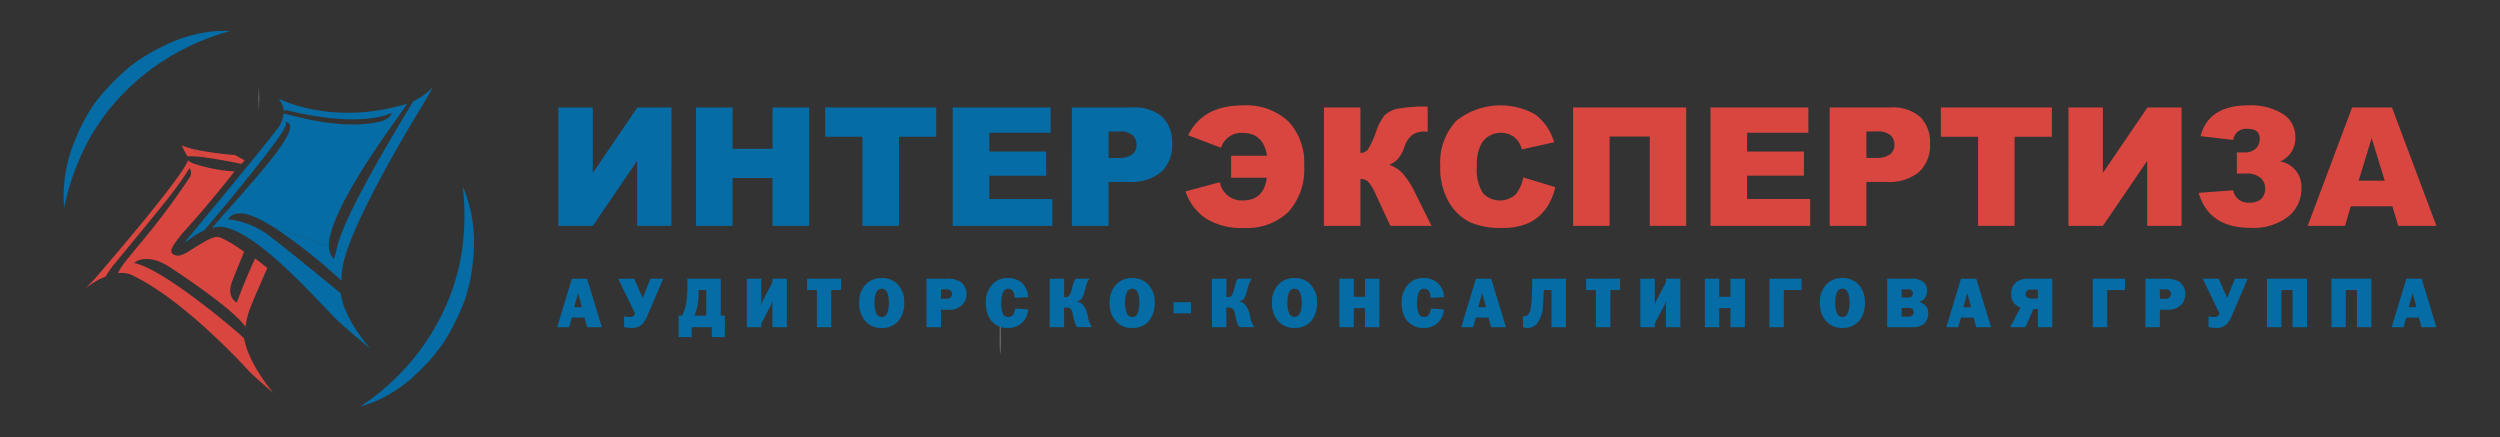 <svg fill="none" height="67" width="383" xmlns="http://www.w3.org/2000/svg"><rect width="100%" height="100%" fill="#333333" stroke="none"/><g clip-rule="evenodd" fill-rule="evenodd"><path d="M63.308 15.512c0 .086-10.331 16.58-11.647 22.28-.047.165-.08.309-.108.444l.174.061 1.305.465c2.59-8.046 11.932-23.001 12.48-23.961.598-1.024.816-1.46.816-1.46a10.528 10.528 0 0 1-3.02 2.171zm-.996.401c.309.075-10.423 13.543-11.847 20.668-.083.405-.111.82-.082 1.234l-8.517-3.035c-2.024-1.264-3.898-2.145-5.145-2.085a3.36 3.36 0 0 0-.511.065l-1.4-.5c4.405-5.003 11.284-12.485 9.276-13.466-.053-.019-.456-.259-.267.146.373.67-5.952 8.47-9.747 13.056l-1.18-.42c4.19-5.104 9.764-11.91 10.002-12.409a5.896 5.896 0 0 0 .553-1.723c.042-.26 7.915 2.591 14.345 1.286 2.163-.43 2.21-1.446 2.21-1.446s-4.298 2.457-15.822-.332c-.65-.137-.619.06-.703.065-.076-.016.06-.34-.214-.935a8.501 8.501 0 0 0-.544-.963s8.094 4.276 19.585.79z" fill="#056ca5"/><path d="m41.893 34.771 8.498 3.035c.037.679.28 1.33.693 1.868.24-.453.4-.945.473-1.453l1.486.53c-.224.684-.405 1.381-.541 2.088-.346 1.964 0 2.327-.424 1.944a83.75 83.75 0 0 0-10.184-8.012m-7.088-2.524c-.521.592-1.007 1.147-1.438 1.657a10.8 10.8 0 0 1-.954 1.037 5.255 5.255 0 0 1 1.091-.209c5.364-.023 14.959 11.215 18.166 14.326 1.579 1.505 5.115 4.4 5.05 4.331-4.387-5.088-4.501-8.433-4.501-8.433s-9.761-8.078-11.767-9.397a12.685 12.685 0 0 0-5.529-1.962 1.843 1.843 0 0 1 1.278-.852zm-1.922-.688 1.181.424c-1.606 1.937-2.758 3.3-2.758 3.3-.671.317-1.316.688-1.928 1.11-.36.281-.738.54-1.131.774 0 0 2.056-2.485 4.63-5.608" fill="#056ca5"/><path d="m38.139 23.746-.017-.01.027-.006z" fill="#e77169"/></g><path d="M14.783 42.4c-.677.812-1.638 1.678-1.654 1.736.55-.412 1.123-.792 1.715-1.14.933-.526 1.322-.563 1.34-.639.33-.544.688-1.072 1.071-1.58 7.755-9.443 9.632-11.588 11.781-15.018a1.286 1.286 0 0 1-.028 1.496 113.548 113.548 0 0 1-7.932 10.52c-.411.518-1.407 1.71-1.783 2.192a8.587 8.587 0 0 0-1.227 1.893c.9-.142 1.821.041 2.599.517 7.797 3.867 16.81 13.752 17.303 14.29.694.81 3.96 3.58 3.96 3.58s-3.781-4.294-4.54-8.408c-.01-.148-12.03-10.56-16.812-11.542-.041 0 .203-.255.731-.445.862-.296 2.462-.402 4.784 1.125 8.457 5.599 10.694 7.964 11.476 9.038.118.15.042-.782.659-2.535.425-1.232 2.735-6.431 2.735-6.431l-1.904-1.476a2.93 2.93 0 0 1-.18.474c-2.05 4.496-2.53 6.374-2.649 6.293a2.036 2.036 0 0 1-.827-1.042 2.469 2.469 0 0 1-.087-1.25c.078-.445.21-.879.394-1.292.158-.488 1.686-4.16 1.686-4.16a18.372 18.372 0 0 0-3.662-2.221 1.667 1.667 0 0 0-1.063.02 8.1 8.1 0 0 0-1.407.673c-.699.397-2.175 1.328-2.534 1.555-.44.278-.928.47-1.44.562-.354-.048-.826-.164-.972-.448-.137-.307-.048-.531.154-1.002a18.184 18.184 0 0 1 1.978-2.55c3.167-3.467 7.512-8.902 7.458-8.92h-.048a24.45 24.45 0 0 1-5.942-1.125 2.63 2.63 0 0 1-1.132-.602s.46 1.057-14 17.867" fill="#d9453f"/><path clip-rule="evenodd" d="M31.087 23.143a16.68 16.68 0 0 1-2.116-.484l2.756 1.508c2.279.318 4.878.856 5.24.946.185-.168.355-.354.506-.554l-1.482-.809c-1.08-.07-2.654-.236-4.904-.61" fill="#d9453f" fill-rule="evenodd"/><path d="M28.718 23.949a15.84 15.84 0 0 1 3.042.222l-2.729-1.49a11.223 11.223 0 0 1-1.212-.417s.866 1.705.9 1.685z" fill="#d9453f"/><path d="M69.371 44.15a34.512 34.512 0 0 1-2.12 4.908 35.12 35.12 0 0 1-1.373 2.377 36.418 36.418 0 0 1-10.652 10.838c.78-.216 1.546-.481 2.292-.795a21.287 21.287 0 0 0 6.551-4.476 28.496 28.496 0 0 0 3.927-4.565 38.358 38.358 0 0 0 1.366-2.38 36.945 36.945 0 0 0 2.145-4.898l-.274.745a28.643 28.643 0 0 0 1.284-6.48c.175-1.792.14-3.6-.101-5.385a22.02 22.02 0 0 0-1.533-5.523 37.999 37.999 0 0 1-.38 11.49 36.782 36.782 0 0 1-1.132 4.145zM16.164 17.494a34.537 34.537 0 0 1 5.604-5.813 36.365 36.365 0 0 1 13.516-6.93c-.808-.041-1.618-.03-2.425.033a21.269 21.269 0 0 0-7.625 2.183 28.425 28.425 0 0 0-5.161 3.09 36.96 36.96 0 0 0-2.044 1.829 37.166 37.166 0 0 0-3.576 3.974 29.402 29.402 0 0 0-2.757 5.128 23.571 23.571 0 0 0-1.596 5.145 22.04 22.04 0 0 0-.28 5.73 37.972 37.972 0 0 1 3.972-10.786 36.96 36.96 0 0 1 2.372-3.583z" fill="#056ca5"/><path d="M39.674 17.012c.027 0 .028-3.81 0-3.81-.03 0-.03 3.81 0 3.81z" fill="#fff"/><path d="M169.832 24.195h1.371c.8.077 1.602-.12 2.275-.56a1.828 1.828 0 0 0 .653-1.437 1.998 1.998 0 0 0-.571-1.45 2.907 2.907 0 0 0-2.134-.599h-1.594zm-84.29-7.73v18.138h5.276l6.787-9.961v9.961h5.262V16.464h-5.226l-6.823 10.033V16.465zm78.668 0h9.302a6.363 6.363 0 0 1 4.555 1.445 5.447 5.447 0 0 1 1.513 4.12 5.591 5.591 0 0 1-1.654 4.294 7.134 7.134 0 0 1-5.034 1.55h-3.064v6.73h-5.616zm-18.259 0h15.003v3.869h-9.392v2.886h8.712v3.703h-8.712v3.57h9.664v4.11h-15.275zm-19.537 0h17.012v4.478h-5.711v13.66h-5.596v-13.66h-5.708zm-19.782 0h5.6v6.343h6.117v-6.343h5.621v18.138h-5.621v-7.336h-6.117v7.336h-5.6z" fill="#056ca5"/><path d="M241.002 16.46V34.6h5.589V20.914h6.152V34.6h5.585V16.46zm21.047 0V34.6h15.269v-4.112h-9.661v-3.575h8.709v-3.697h-8.709V20.33h9.387v-3.87zm23.88 3.684h1.595a2.925 2.925 0 0 1 2.136.599 2.01 2.01 0 0 1 .563 1.446 1.81 1.81 0 0 1-.647 1.44 3.52 3.52 0 0 1-2.274.566h-1.373zm-5.62-3.683V34.6h5.62v-6.732h3.062a7.15 7.15 0 0 0 5.038-1.548 5.59 5.59 0 0 0 1.654-4.293 5.47 5.47 0 0 0-.326-2.221 5.426 5.426 0 0 0-1.193-1.9 6.36 6.36 0 0 0-4.55-1.445zm17.026 0v4.482h5.708V34.6h5.591V20.943h5.712V16.46zm31.655 0-6.827 10.031V16.461h-5.275V34.6h5.275l6.79-9.957V34.6h5.26V16.46zm34.344 4.697 2.009 6.523h-3.999zm-2.99-4.697L353.538 34.6h5.721l.877-2.995h6.38l.887 2.995h5.859l-6.812-18.14zm-146.159.182a3.788 3.788 0 0 0-2.09 1.065 8.111 8.111 0 0 0-1.271 2.431 12.39 12.39 0 0 1-1.274 2.771 1.493 1.493 0 0 1-1.136.519V16.46h-5.586V34.6h5.586v-7.174a1.619 1.619 0 0 1 1.196.415 8.054 8.054 0 0 1 1.214 2.07l2.175 4.689h6.304l-2.46-4.963a13.185 13.185 0 0 0-1.916-3.025 5.037 5.037 0 0 0-2.113-1.368 3.527 3.527 0 0 0 1.401-.957 6.034 6.034 0 0 0 .957-1.824 3.862 3.862 0 0 1 1.139-1.757 3.396 3.396 0 0 1 2.127-.545h.282v-3.833a22.888 22.888 0 0 0-4.534.32m-32.16 4.073 5.044 1.918a3.21 3.21 0 0 1 3.308-2.272c2.126 0 3.367 1.165 3.722 3.495h-5.491v3.367h5.463c-.306 2.323-1.536 3.477-3.663 3.477a3.377 3.377 0 0 1-3.522-2.797l-5.266 1.42a8.136 8.136 0 0 0 2.954 4.03 10.058 10.058 0 0 0 6.04 1.553 9.07 9.07 0 0 0 6.775-2.46 9.665 9.665 0 0 0 2.407-7.046c.076-1.245-.101-2.492-.52-3.666s-1.072-2.251-1.92-3.165a9.473 9.473 0 0 0-6.976-2.428c-4.068 0-6.852 1.523-8.351 4.569m41.01-2.147a9.425 9.425 0 0 0-2.391 6.923 10.279 10.279 0 0 0 1.36 5.543 7.733 7.733 0 0 0 3.231 3.03c1.53.624 3.174.915 4.825.855a9.832 9.832 0 0 0 4.01-.71 6.807 6.807 0 0 0 2.641-2.087 9.085 9.085 0 0 0 1.554-3.457l-4.904-1.484a5.622 5.622 0 0 1-1.193 2.622 3.598 3.598 0 0 1-4.997-.217 6.815 6.815 0 0 1-.919-4.14 6.514 6.514 0 0 1 .771-3.577 3.522 3.522 0 0 1 4.436-1.183c.455.233.848.573 1.146.99.245.372.429.782.544 1.213l4.941-1.1a8.107 8.107 0 0 0-2.906-4.26 10.857 10.857 0 0 0-12.149 1.032m114.088 2.298 5.004.58a1.97 1.97 0 0 1 .751-1.31 1.958 1.958 0 0 1 1.457-.387c1.229 0 1.844.491 1.846 1.473a2.035 2.035 0 0 1-.616 1.564 2.41 2.41 0 0 1-1.688.567h-1.195v3.235h1.519a3.155 3.155 0 0 1 2.058.632 2.01 2.01 0 0 1 .754 1.628 2.129 2.129 0 0 1-.59 1.615 2.425 2.425 0 0 1-1.772.586 2.299 2.299 0 0 1-1.639-.445 2.31 2.31 0 0 1-.89-1.448l-5.291.396c1.034 3.568 3.675 5.354 7.924 5.359a8.749 8.749 0 0 0 5.771-1.708 5.402 5.402 0 0 0 2.046-4.357 3.93 3.93 0 0 0-.844-2.68 3.917 3.917 0 0 0-2.417-1.427 3.808 3.808 0 0 0 1.761-1.504 3.823 3.823 0 0 0 .567-2.247 4.09 4.09 0 0 0-1.918-3.528 9.252 9.252 0 0 0-5.285-1.314c-4.064 0-6.503 1.573-7.318 4.72" fill="#d9453f"/><path d="M153.212 54.32c.038 0 .039-5.05 0-5.05s-.037 5.05 0 5.05z" fill="#fff"/><path d="M370.204 47.055h-1.181l.591-2.164zm.791-4.36h-2.342l-2.244 7.43h1.807l.438-1.472h1.927l.403 1.471h2.274zm-13.823 0v7.43h2.205v-5.691h1.708v5.69h2.214v-7.428zm-9.879 0v7.43h2.213v-5.691h1.709v5.69h2.212v-7.428zm-9.841 0 2.581 5.351a.784.784 0 0 1-.284.37.825.825 0 0 1-.515.151 3.916 3.916 0 0 1-.889-.118v1.656c.36.085.729.13 1.1.133a2.191 2.191 0 0 0 1.802-.71c.366-.48.654-1.014.855-1.583l2.244-5.253h-1.949l-1.182 2.936h-.021l-1.299-2.936zm-6.562 3.077v-1.45h.827a.944.944 0 0 1 .685.227c.12.143.183.325.179.512a.753.753 0 0 1-.212.508.987.987 0 0 1-.652.207zm-2.214-3.076v7.428h2.214v-2.676h1.047a2.712 2.712 0 0 0 2.521-1.116 2.58 2.58 0 0 0 .331-1.291 2.145 2.145 0 0 0-1.071-1.962 4.182 4.182 0 0 0-2.133-.377zm-8.065 0v7.428h2.212v-5.69h2.717v-1.738zm-8.42 1.675v1.368h-1.015a.933.933 0 0 1-.635-.2.584.584 0 0 1-.21-.489.647.647 0 0 1 .21-.51c.188-.123.411-.183.635-.169zm2.213-1.672h-3.648a3.197 3.197 0 0 0-1.68.39 2.201 2.201 0 0 0-.959 1.932 1.979 1.979 0 0 0 1.434 2.076l-1.601 3.03h2.342l1.239-2.774h.666v2.771h2.213zm-12.432 4.36h-1.181l.591-2.165zm.791-4.36h-2.344l-2.245 7.429h1.815l.43-1.471h1.931l.402 1.47h2.281zm-11.434 4.463h1.075a.836.836 0 0 1 .613.212c.113.126.173.29.167.46a.65.65 0 0 1-.18.464.736.736 0 0 1-.6.206h-1.075zm0-2.84h.896a.91.91 0 0 1 .644.177.531.531 0 0 1 .178.444.63.63 0 0 1-.162.454.83.83 0 0 1-.619.181h-.937zm-2.217-1.626v7.428h3.905a2.514 2.514 0 0 0 1.815-.592 2.086 2.086 0 0 0 .566-1.505 1.605 1.605 0 0 0-.558-1.341 1.85 1.85 0 0 0-.844-.404v-.018a1.59 1.59 0 0 0 .926-.647c.195-.312.297-.673.295-1.041a1.772 1.772 0 0 0-.547-1.356 2.61 2.61 0 0 0-1.879-.522zm-6.862 1.524a.916.916 0 0 1 .844.603c.195.492.278 1.021.244 1.55a3.75 3.75 0 0 1-.244 1.575.886.886 0 0 1-1.688 0 3.715 3.715 0 0 1-.237-1.576 3.549 3.549 0 0 1 .244-1.549.919.919 0 0 1 .844-.603m0-1.627a3.29 3.29 0 0 0-2.204.745 3.793 3.793 0 0 0-1.248 3.077 3.913 3.913 0 0 0 1.106 2.945 3.16 3.16 0 0 0 2.346.878 3.285 3.285 0 0 0 2.51-1.004 4.233 4.233 0 0 0 .936-2.82 3.93 3.93 0 0 0-1.109-2.966 3.33 3.33 0 0 0-2.341-.852m-11.187.103v7.429h2.21v-5.694h2.718v-1.738zm-3.744 0h-2.22v2.774h-1.71v-2.777h-2.209v7.428h2.209v-2.921h1.71v2.921h2.219zm-16.02 0v7.429h2.213v-.562l1.483-2.827c.124-.251.219-.515.284-.788a7.344 7.344 0 0 0-.059 1.079v3.094h2.215v-7.428h-2.215v.545l-1.485 2.84c-.124.252-.22.518-.285.792.05-.357.071-.718.062-1.078v-3.1zm-8.311 0v1.738h1.498v5.69h2.217v-5.693h1.493v-1.738zm-8.244 0-.011.653c-.012.71-.066 2.283-.109 2.89-.074.994-.199 1.744-.633 2.052a1.029 1.029 0 0 1-.525.169.606.606 0 0 1-.146-.012v1.677c.207.08.428.118.65.112a1.9 1.9 0 0 0 1.454-.606c.601-.8.932-1.77.945-2.772.085-.782.093-1.42.129-2.425h1.182v5.69h2.217v-7.431zm-7.088 4.36h-1.182l.591-2.165zm.789-4.36h-2.341l-2.244 7.429h1.811l.433-1.471h1.927l.404 1.47h2.278zm-7.234 2.828a3.014 3.014 0 0 0-.827-2.054 3.067 3.067 0 0 0-2.271-.877 3.12 3.12 0 0 0-2.195.788 3.959 3.959 0 0 0-1.181 3.1 4.505 4.505 0 0 0 .422 2.01 3.087 3.087 0 0 0 2.953 1.744 2.993 2.993 0 0 0 2.222-.845 3.1 3.1 0 0 0 .876-1.992l-2.025-.129a1.628 1.628 0 0 1-.202.775.854.854 0 0 1-.813.521.9.9 0 0 1-.869-.647 3.68 3.68 0 0 1-.205-1.497c-.022-.475.035-.95.169-1.406.179-.518.455-.782.905-.782a.894.894 0 0 1 .837.577c.092.263.139.54.138.82zm-9.889-2.828h-2.214v2.774h-1.716v-2.777h-2.21v7.428h2.21v-2.921h1.716v2.921h2.214zm-13.004 1.524a.905.905 0 0 1 .84.604c.197.491.28 1.02.244 1.549a3.671 3.671 0 0 1-.244 1.576.888.888 0 0 1-.842.617.881.881 0 0 1-.842-.617 3.732 3.732 0 0 1-.237-1.576 3.56 3.56 0 0 1 .237-1.55.907.907 0 0 1 .844-.603zm0-1.627a3.294 3.294 0 0 0-2.204.746 3.808 3.808 0 0 0-1.248 3.076 3.915 3.915 0 0 0 1.11 2.945 3.136 3.136 0 0 0 2.342.878 3.286 3.286 0 0 0 2.514-1.008 4.234 4.234 0 0 0 .938-2.82 3.947 3.947 0 0 0-1.109-2.966 3.35 3.35 0 0 0-2.343-.85zm-12.654.103v7.429h2.212v-3h.393a.812.812 0 0 1 .652.225c.145.212.237.455.27.71.255 1.227.361 1.755.75 2.055h2.207a4.207 4.207 0 0 1-.636-1.677 4.1 4.1 0 0 0-.787-1.817 1.678 1.678 0 0 0-.888-.425v-.041a1.023 1.023 0 0 0 .794-.509c.194-.349.331-.726.408-1.118l.204-.71c.096-.412.283-.798.546-1.13h-2.009c-.152.049-.299.17-.417.504-.081.237-.145.524-.354 1.302-.249.946-.568 1.024-.918 1.024h-.21v-2.828zm-3.206 3.6h-2.683v1.707h2.683zm-9.009-2.076a.916.916 0 0 1 .848.604c.19.493.271 1.021.236 1.549a3.813 3.813 0 0 1-.236 1.576.89.89 0 0 1-.844.617.887.887 0 0 1-.844-.617 3.686 3.686 0 0 1-.243-1.576 3.532 3.532 0 0 1 .243-1.55.917.917 0 0 1 .84-.603zm0-1.627a3.306 3.306 0 0 0-2.205.746 3.809 3.809 0 0 0-1.239 3.076 3.896 3.896 0 0 0 1.105 2.945 3.132 3.132 0 0 0 2.339.878 3.287 3.287 0 0 0 2.514-1.003 4.24 4.24 0 0 0 .937-2.82 3.945 3.945 0 0 0-1.108-2.966 3.361 3.361 0 0 0-2.343-.856zm-12.653.103v7.429h2.219v-3h.389a.806.806 0 0 1 .651.225c.146.211.24.455.274.71.255 1.227.362 1.755.749 2.055h2.203a4.137 4.137 0 0 1-.636-1.677 4.049 4.049 0 0 0-.788-1.817 1.689 1.689 0 0 0-.887-.425v-.041a1.026 1.026 0 0 0 .792-.509 3.72 3.72 0 0 0 .408-1.118l.204-.71a2.9 2.9 0 0 1 .548-1.13h-2.009c-.15.049-.296.17-.413.504-.083.237-.149.524-.355 1.302-.251.946-.568 1.024-.917 1.024h-.207v-2.828zm-3.291 2.828a3.01 3.01 0 0 0-.82-2.054 3.064 3.064 0 0 0-2.281-.877 3.12 3.12 0 0 0-2.195.788 3.958 3.958 0 0 0-1.182 3.099c-.016.695.13 1.384.427 2.012a3.08 3.08 0 0 0 2.953 1.743 3.001 3.001 0 0 0 2.225-.845c.52-.537.83-1.244.873-1.992l-2.026-.129c-.002.27-.068.537-.195.775a.857.857 0 0 1-.815.521.91.91 0 0 1-.878-.647 3.766 3.766 0 0 1-.196-1.497c-.024-.475.033-.95.169-1.406.173-.518.449-.782.905-.782a.883.883 0 0 1 .827.577c.094.263.141.54.138.82zm-13.35.252v-1.456h.827a.944.944 0 0 1 .684.226c.12.143.184.325.181.512a.728.728 0 0 1-.213.508.982.982 0 0 1-.652.207zm-2.218-3.076v7.428h2.218v-2.683h1.046a2.701 2.701 0 0 0 2.519-1.116 2.64 2.64 0 0 0 .34-1.291 2.152 2.152 0 0 0-1.079-1.962 4.191 4.191 0 0 0-2.132-.377zm-6.861 1.524a.911.911 0 0 1 .84.603c.199.491.282 1.021.245 1.55a3.64 3.64 0 0 1-.245 1.575.895.895 0 0 1-.84.62.904.904 0 0 1-.848-.62 3.78 3.78 0 0 1-.236-1.576 3.607 3.607 0 0 1 .236-1.549.923.923 0 0 1 .848-.603zm0-1.627a3.287 3.287 0 0 0-2.202.745 3.792 3.792 0 0 0-1.246 3.077 3.901 3.901 0 0 0 1.107 2.945 3.137 3.137 0 0 0 2.341.878 3.273 3.273 0 0 0 2.505-1.004 4.215 4.215 0 0 0 .945-2.82 3.944 3.944 0 0 0-1.106-2.966 3.354 3.354 0 0 0-2.342-.859m-11.435.103v1.738h1.498v5.69h2.209v-5.693h1.5v-1.738zm-9.234 0v7.429h2.213v-.562l1.486-2.828c.121-.253.217-.517.285-.788a6.6 6.6 0 0 0-.064 1.079v3.094h2.213v-7.427h-2.213v.545l-1.486 2.84a4.275 4.275 0 0 0-.285.792c.05-.357.071-.718.064-1.078v-3.1zm-7.393 1.738h1.181v3.916h-1.818c.189-.435.334-.888.434-1.351.129-.65.198-1.312.203-1.975zm-1.708-1.738v1.052c.015.921-.053 1.841-.202 2.75a5.81 5.81 0 0 1-.624 1.852h-.523v3.295h2.008v-1.524h3.072v1.524h2.008V48.35h-.637v-5.653zm-10.602 0 2.585 5.35a.843.843 0 0 1-.282.37.826.826 0 0 1-.518.151 3.942 3.942 0 0 1-.887-.118v1.657c.36.084.727.129 1.096.132a2.191 2.191 0 0 0 1.802-.71 5.66 5.66 0 0 0 .858-1.583l2.244-5.252h-1.951l-1.182 2.935h-.018l-1.3-2.935zm-5.552 4.36h-1.182l.59-2.165zm.788-4.36h-2.34l-2.245 7.429h1.814l.431-1.471h1.927l.404 1.47h2.273z" fill="#056ca5"/></svg>